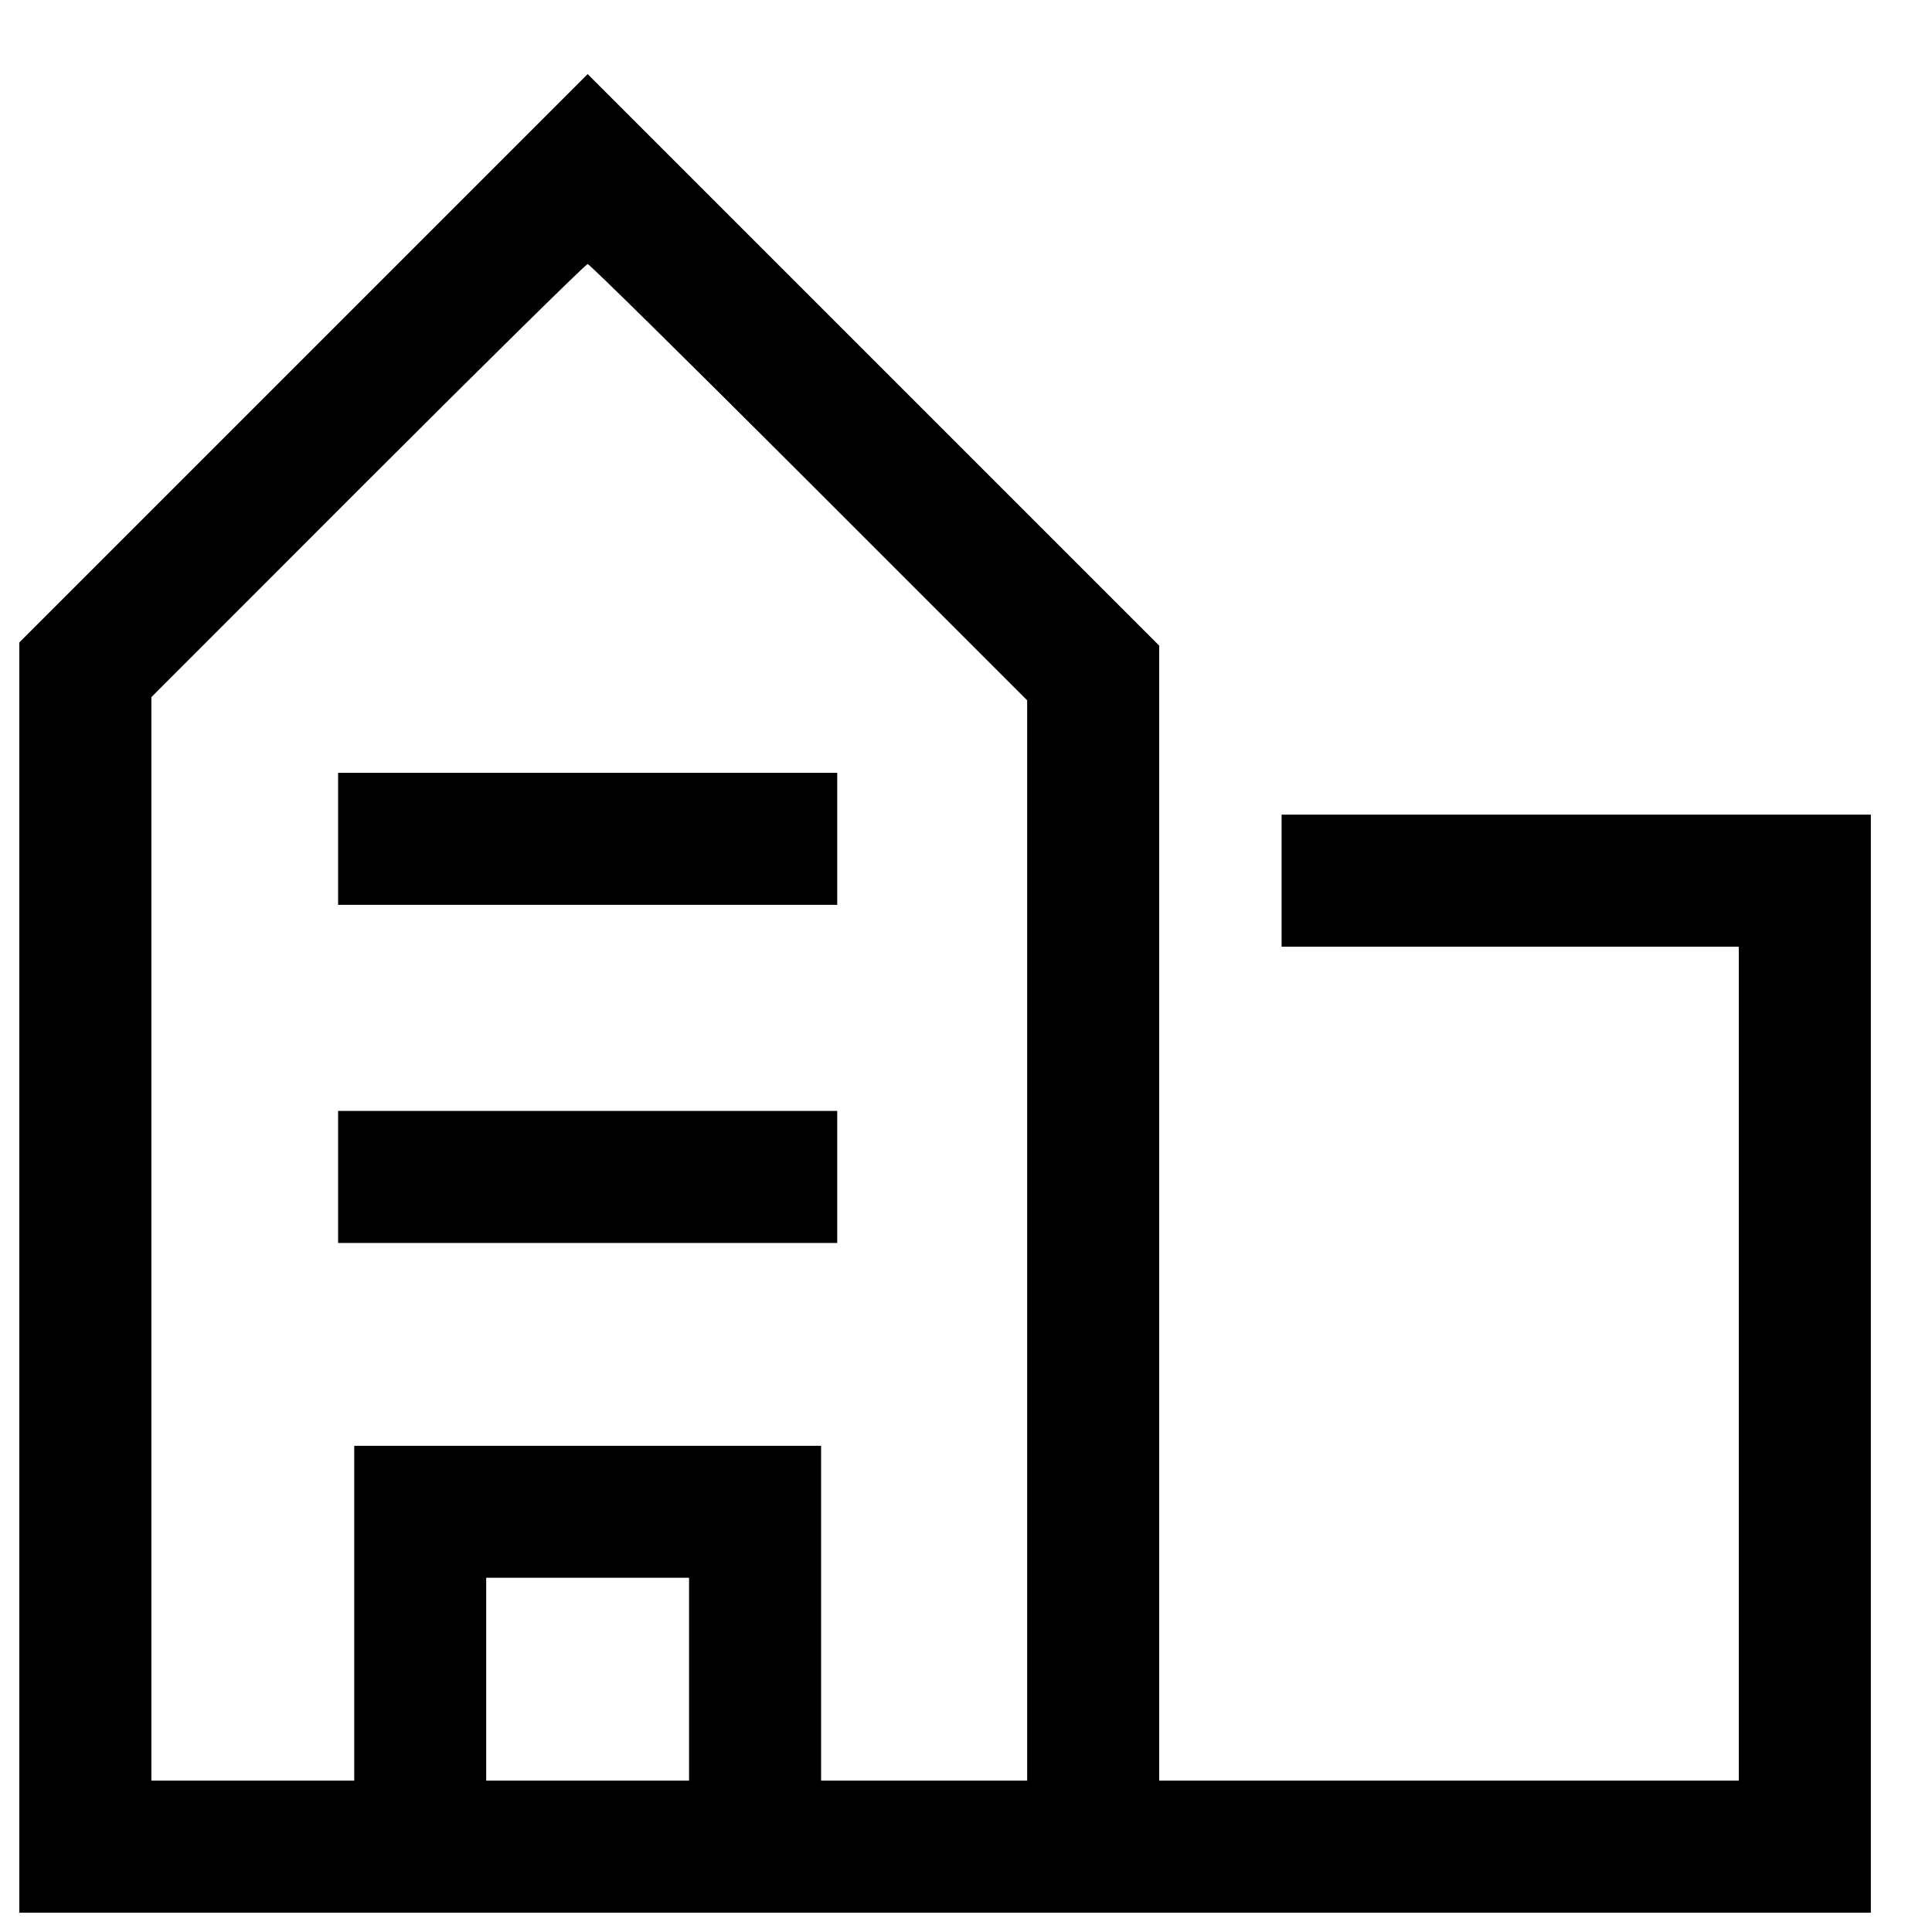 <svg width="23" height="23" viewBox="0 0 23 23" fill="none" xmlns="http://www.w3.org/2000/svg"><path d="M3.613 4.265 L 0.230 7.648 0.230 15.209 L 0.230 22.770 11.251 22.770 L 22.272 22.770 22.272 16.234 L 22.272 9.698 18.764 9.698 L 15.257 9.698 15.257 10.484 L 15.257 11.270 17.978 11.270 L 20.700 11.270 20.700 16.234 L 20.700 21.198 17.250 21.198 L 13.800 21.198 13.800 14.442 L 13.800 7.686 10.398 4.284 L 6.996 0.882 3.613 4.265 M9.631 5.740 L 12.228 8.337 12.228 14.768 L 12.228 21.198 11.002 21.198 L 9.775 21.198 9.775 19.205 L 9.775 17.212 6.996 17.212 L 4.217 17.212 4.217 19.205 L 4.217 21.198 3.009 21.198 L 1.802 21.198 1.802 14.749 L 1.802 8.299 4.379 5.721 C 5.797 4.303,6.975 3.143,6.996 3.143 C 7.017 3.143,8.203 4.312,9.631 5.740 M4.025 9.986 L 4.025 10.772 6.996 10.772 L 9.967 10.772 9.967 9.986 L 9.967 9.200 6.996 9.200 L 4.025 9.200 4.025 9.986 M4.025 14.011 L 4.025 14.797 6.996 14.797 L 9.967 14.797 9.967 14.011 L 9.967 13.225 6.996 13.225 L 4.025 13.225 4.025 14.011 M8.203 19.991 L 8.203 21.198 6.996 21.198 L 5.788 21.198 5.788 19.991 L 5.788 18.783 6.996 18.783 L 8.203 18.783 8.203 19.991 " stroke="none" fill-rule="evenodd" fill="black"></path></svg>